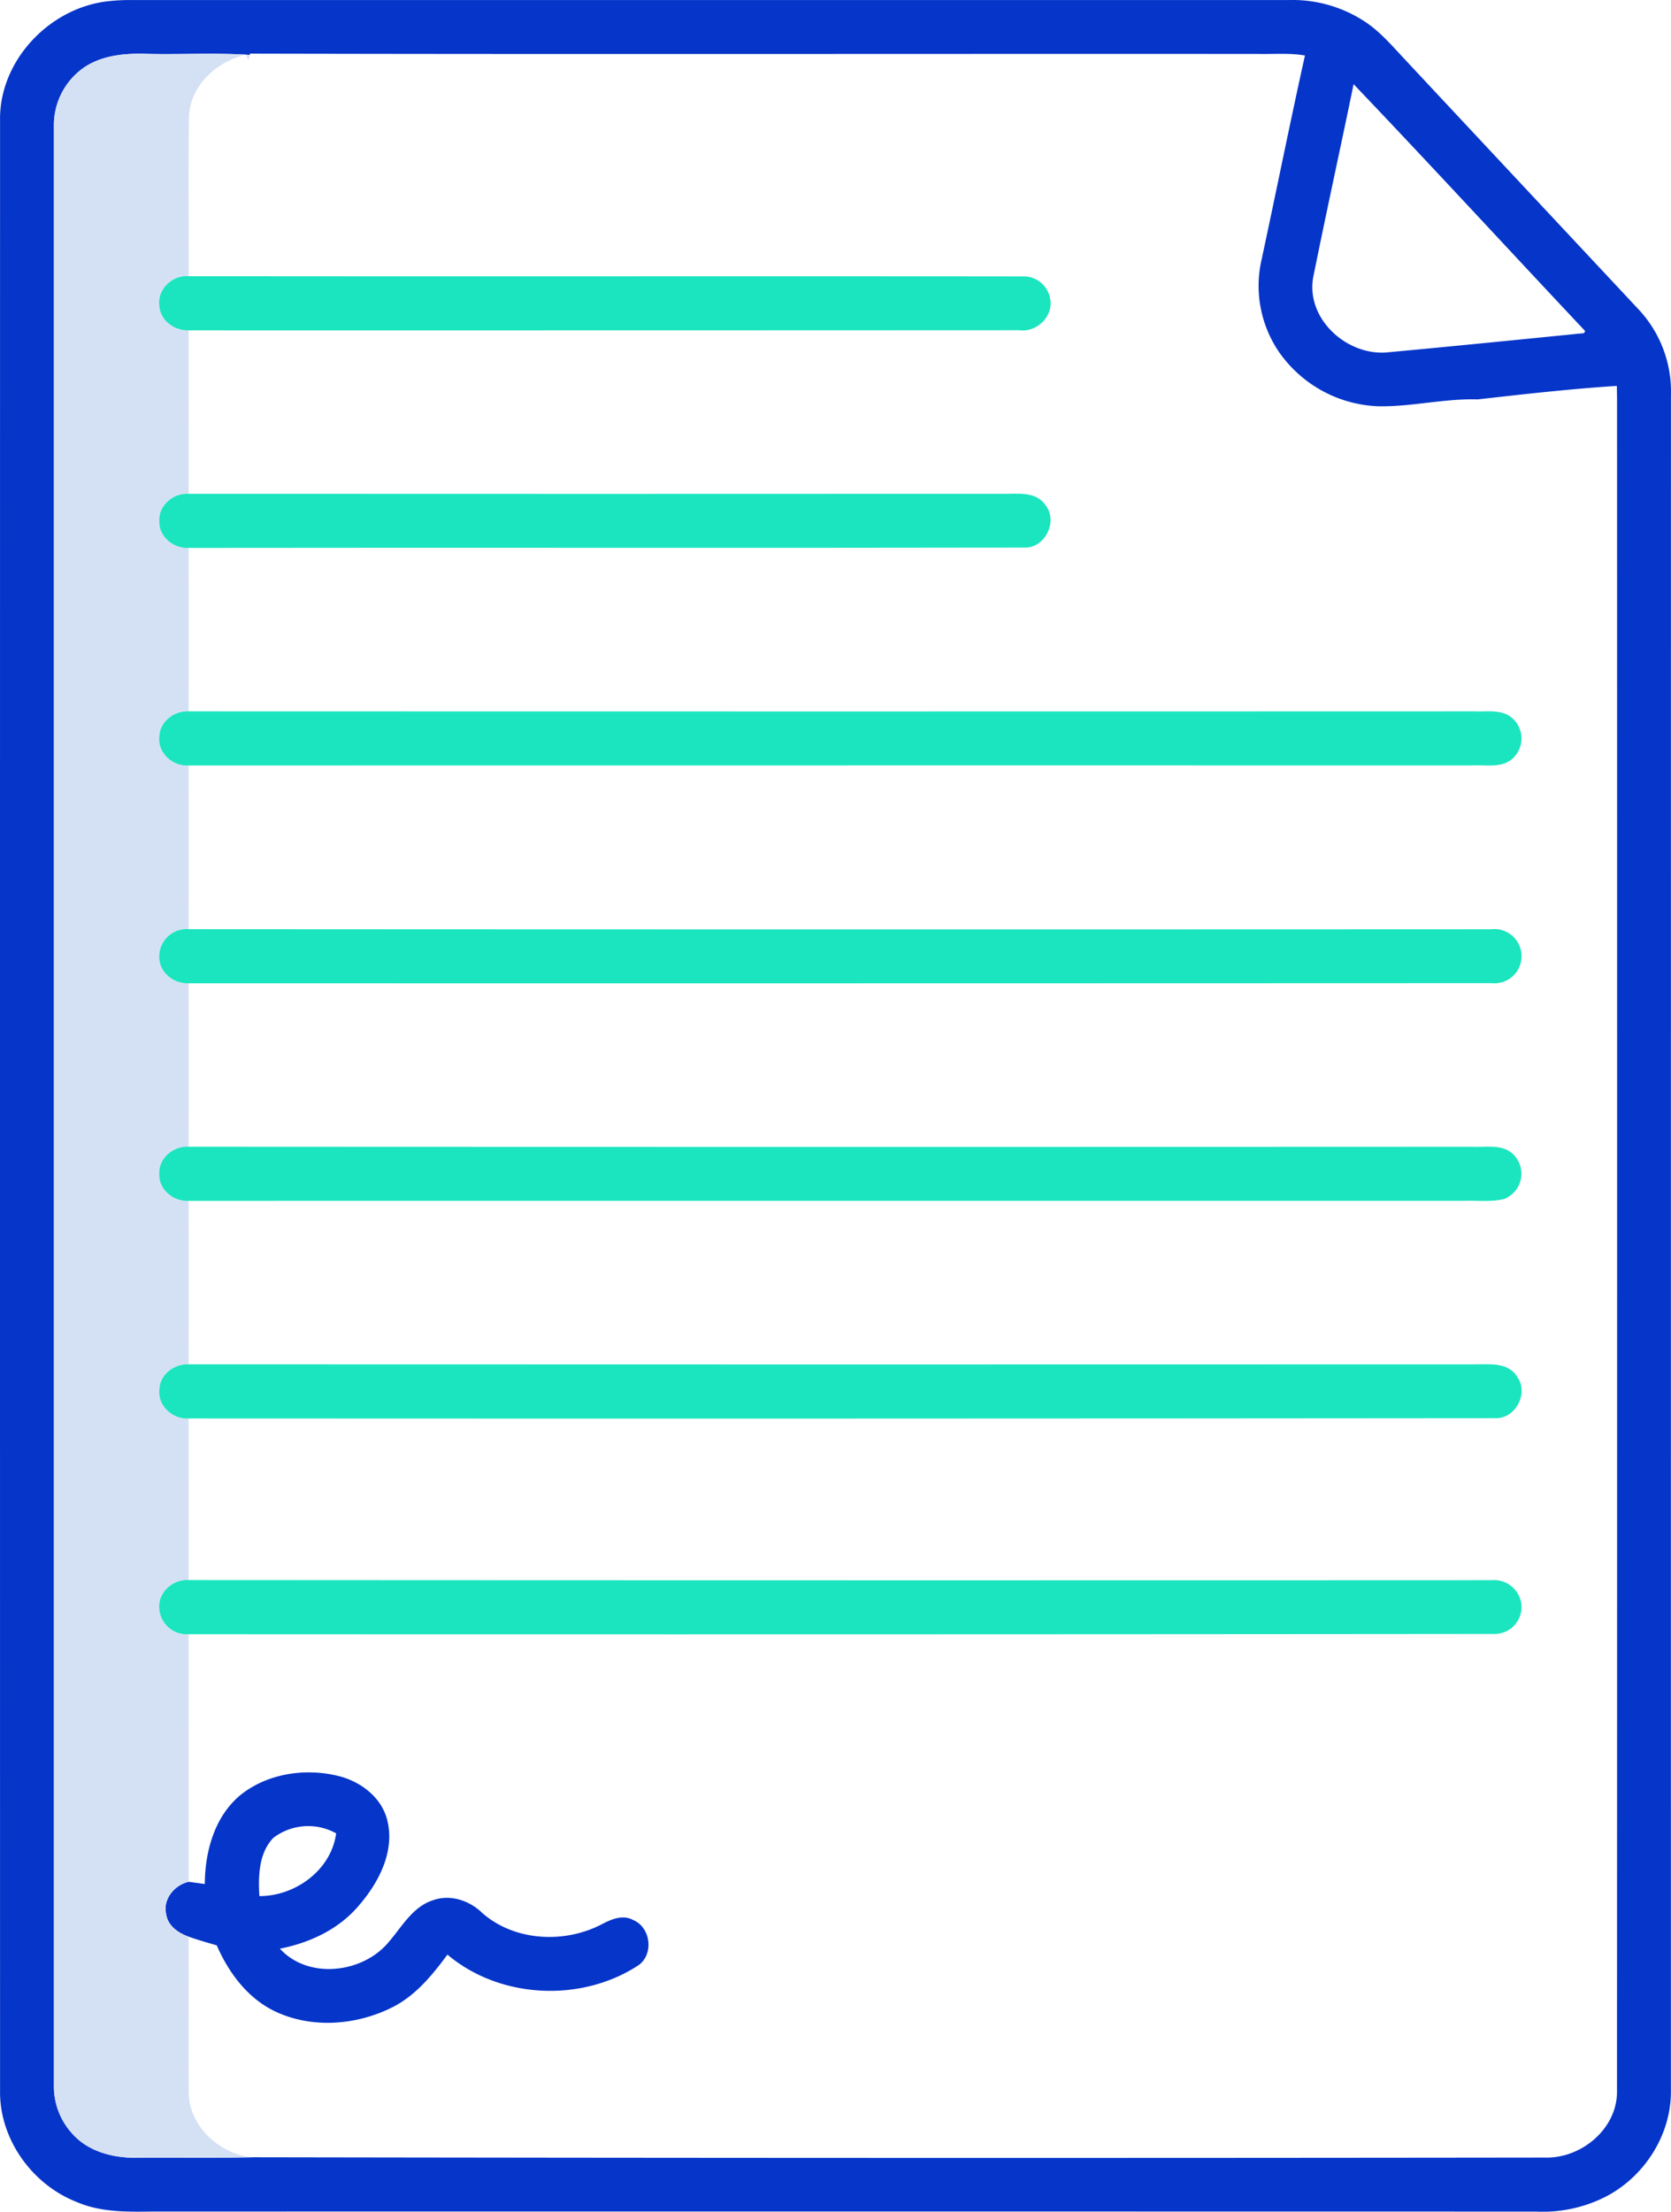 <svg xmlns="http://www.w3.org/2000/svg" width="372.018" height="492.033" viewBox="0 0 372.018 492.033">
    <g data-name="#0635c9ff">
        <path data-name="Path 11972" d="M94.14 10.26a44.735 44.735 0 0 1 4.91-.26h258.03a29.353 29.353 0 0 1 16.4 4.56c3.62 2.27 6.4 5.59 9.31 8.68q26.055 27.87 52.14 55.73a26.751 26.751 0 0 1 7.07 19q-.015 188.535-.01 377.08c.13 10.01-6.1 19.56-15.05 23.91a30.945 30.945 0 0 1-14.94 3.05q-154.005-.03-308.01-.01c-5.66.07-11.54.19-16.85-2.1-9.99-3.87-17.31-14.03-17.13-24.84q-.03-219.03 0-438.05c-.34-13.42 10.98-25.34 24.13-26.75m-4.53 14.18c-.04.02-.12.07-.16.09A15.564 15.564 0 0 0 82 37.96v435.98a15.524 15.524 0 0 0 4.25 10.91c3.46 3.78 8.78 5.19 13.76 5.17 8.71-.08 17.42.08 26.13-.1q143.925.255 287.87.07c8.12.22 16.17-6.53 15.98-14.94q.045-188.325.01-376.64c-.01-.64-.03-1.92-.05-2.56-10.35.66-20.67 1.84-30.98 3-7.33-.23-14.66 1.65-22.03 1.53a28.208 28.208 0 0 1-22.22-12.11 26.082 26.082 0 0 1-3.88-20.41c3.27-15.16 6.31-30.38 9.68-45.52-3.5-.6-7.06-.26-10.59-.34-74.76-.05-149.51.1-224.27-.07l-.08.28c-7.46-.5-15.06-.06-22.58-.22-4.55-.17-9.34.14-13.39 2.45m281.74 4.28c-2.96 14.38-6.13 28.71-9.02 43.1-1.55 9.29 7.72 17.48 16.69 16.55 14.55-1.35 29.09-2.81 43.63-4.26.06-.12.19-.35.25-.47-17.21-18.28-34.21-36.76-51.55-54.92z" style="fill:#0635c9" transform="translate(-69.995 -9.995)"/>
        <path data-name="Path 11973" d="M123.44 409.41c5.95-4.83 14.3-6.11 21.64-4.37 5.06 1.16 9.92 4.76 11.16 10.01 1.67 6.91-1.95 13.8-6.37 18.89-4.43 5.25-10.91 8.28-17.56 9.58 6.23 6.84 18.18 5.51 23.99-1.21 3.09-3.47 5.46-8.13 10.19-9.6 3.86-1.33 8.08.13 10.91 2.9 7.21 6.29 18.32 6.82 26.64 2.44 2.1-1.09 4.61-2.17 6.91-.91 3.88 1.6 4.67 7.49 1.27 10.01-12.72 8.4-30.91 7.57-42.61-2.31-3.36 4.54-7.07 9.09-12.21 11.69-8.19 4.13-18.4 4.87-26.71.67-5.83-3-9.87-8.52-12.44-14.42-2.1-.61-4.2-1.21-6.26-1.93-2.26-.82-4.57-2.34-4.98-4.91-.84-3.38 1.77-6.56 4.98-7.3 1.2.16 2.4.32 3.6.5.04-7.2 2.14-14.94 7.85-19.73m7.42 9.45c-3.28 3.39-3.38 8.53-3.12 12.96 7.99.03 16.01-5.8 17.09-13.96a12.8 12.8 0 0 0-13.97 1z" style="fill:#0635c9" transform="translate(-69.995 -9.995)"/>
    </g>
    <g data-name="#d4e1f4ff">
        <path data-name="Path 11974" d="M89.61 24.44c4.05-2.31 8.84-2.62 13.39-2.45 7.52.16 15.12-.28 22.58.22l-.32 1.17-.46-1.24c-6.46 1.46-12.43 6.83-12.73 13.74-.18 11.85-.01 23.71-.08 35.56-3.61-.28-7.03 2.91-6.52 6.61.23 3.29 3.36 5.52 6.52 5.44q.015 18.18 0 36.36c-3.42-.2-6.74 2.57-6.54 6.12-.08 3.47 3.21 6.09 6.54 5.92q.03 18.18 0 36.36c-3.27-.16-6.49 2.34-6.54 5.74-.3 3.6 3.05 6.53 6.54 6.3q.03 18.21 0 36.42a6.082 6.082 0 0 0-6.54 6.35c.09 3.38 3.3 5.82 6.54 5.69q.03 18.18 0 36.36c-3.34-.19-6.62 2.45-6.54 5.93-.19 3.54 3.12 6.3 6.54 6.11q.03 18.18 0 36.36c-3.19-.11-6.35 2.19-6.52 5.52-.46 3.67 2.95 6.78 6.52 6.53q.015 17.97 0 35.95c-3.55-.22-6.93 2.82-6.53 6.48a6.134 6.134 0 0 0 6.53 5.57q.015 27.54 0 55.08c-3.21.74-5.82 3.92-4.98 7.3.41 2.57 2.72 4.09 4.98 4.91.03 11.4-.02 22.79.02 34.18-.2 7.75 6.68 14.16 14.13 14.89-8.71.18-17.42.02-26.13.1-4.98.02-10.3-1.39-13.76-5.17A15.524 15.524 0 0 1 82 473.94V37.96a15.564 15.564 0 0 1 7.45-13.43c.04-.02.12-.07.16-.09z" style="fill:#d4e1f4" transform="translate(-69.995 -9.995)"/>
    </g>
    <g data-name="#1ae5beff">
        <path data-name="Path 11976" d="M89.45 24.53c.04-.02.12-.07.16-.09-.04.02-.12.07-.16.09z" style="fill:#1ae5be" transform="translate(-69.995 -9.995)"/>
        <path data-name="Path 11977" d="M105.47 78.05c-.51-3.7 2.91-6.89 6.52-6.61 61.97.08 123.94-.02 185.91.05a5.92 5.92 0 0 1 5.82 4.64c1.05 4.01-2.78 7.88-6.78 7.33q-92.475.045-184.95.03c-3.16.08-6.29-2.15-6.52-5.44z" style="fill:#1ae5be" transform="translate(-69.995 -9.995)"/>
        <path data-name="Path 11978" d="M105.45 125.97c-.2-3.55 3.12-6.32 6.54-6.12q90.51.045 181.02 0c3.29.09 7.52-.7 9.7 2.47 2.94 3.63-.06 9.73-4.76 9.5-61.99.12-123.97-.02-185.96.07-3.33.17-6.62-2.45-6.54-5.92z" style="fill:#1ae5be" transform="translate(-69.995 -9.995)"/>
        <path data-name="Path 11979" d="M105.45 173.99c.05-3.4 3.27-5.9 6.54-5.74q143.025.045 286.04 0c2.99.14 6.58-.61 8.92 1.76a6.046 6.046 0 0 1-.17 8.71c-2.39 2.22-5.9 1.4-8.85 1.56q-142.965-.015-285.94.01c-3.49.23-6.84-2.7-6.54-6.3z" style="fill:#1ae5be" transform="translate(-69.995 -9.995)"/>
        <path data-name="Path 11980" d="M105.45 223.06a6.082 6.082 0 0 1 6.54-6.35q144.99.09 289.98.02a6.034 6.034 0 1 1 .11 11.99q-145.05.06-290.09.03c-3.24.13-6.45-2.31-6.54-5.69z" style="fill:#1ae5be" transform="translate(-69.995 -9.995)"/>
        <path data-name="Path 11981" d="M105.45 271.04c-.08-3.48 3.2-6.12 6.54-5.93q142.965.075 285.94.01c3.06.14 6.78-.68 9.13 1.85a6.038 6.038 0 0 1-2.23 9.78c-2.87.69-5.87.3-8.79.39q-142.02 0-284.05.01c-3.42.19-6.73-2.57-6.54-6.11z" style="fill:#1ae5be" transform="translate(-69.995 -9.995)"/>
        <path data-name="Path 11982" d="M105.47 319.03c.17-3.33 3.33-5.63 6.52-5.52q143.025.06 286.04.01c3.35.04 7.7-.61 9.74 2.77 2.64 3.63-.35 9.36-4.86 9.21q-145.455.135-290.92.06c-3.57.25-6.98-2.86-6.52-6.53z" style="fill:#1ae5be" transform="translate(-69.995 -9.995)"/>
        <path data-name="Path 11983" d="M105.46 367.99c-.4-3.66 2.98-6.7 6.53-6.48q144.99.09 289.98.03a6.175 6.175 0 0 1 6.59 4.55 5.978 5.978 0 0 1-5.75 7.41q-145.41.135-290.82.06a6.134 6.134 0 0 1-6.53-5.57z" style="fill:#1ae5be" transform="translate(-69.995 -9.995)"/>
    </g>
</svg>
